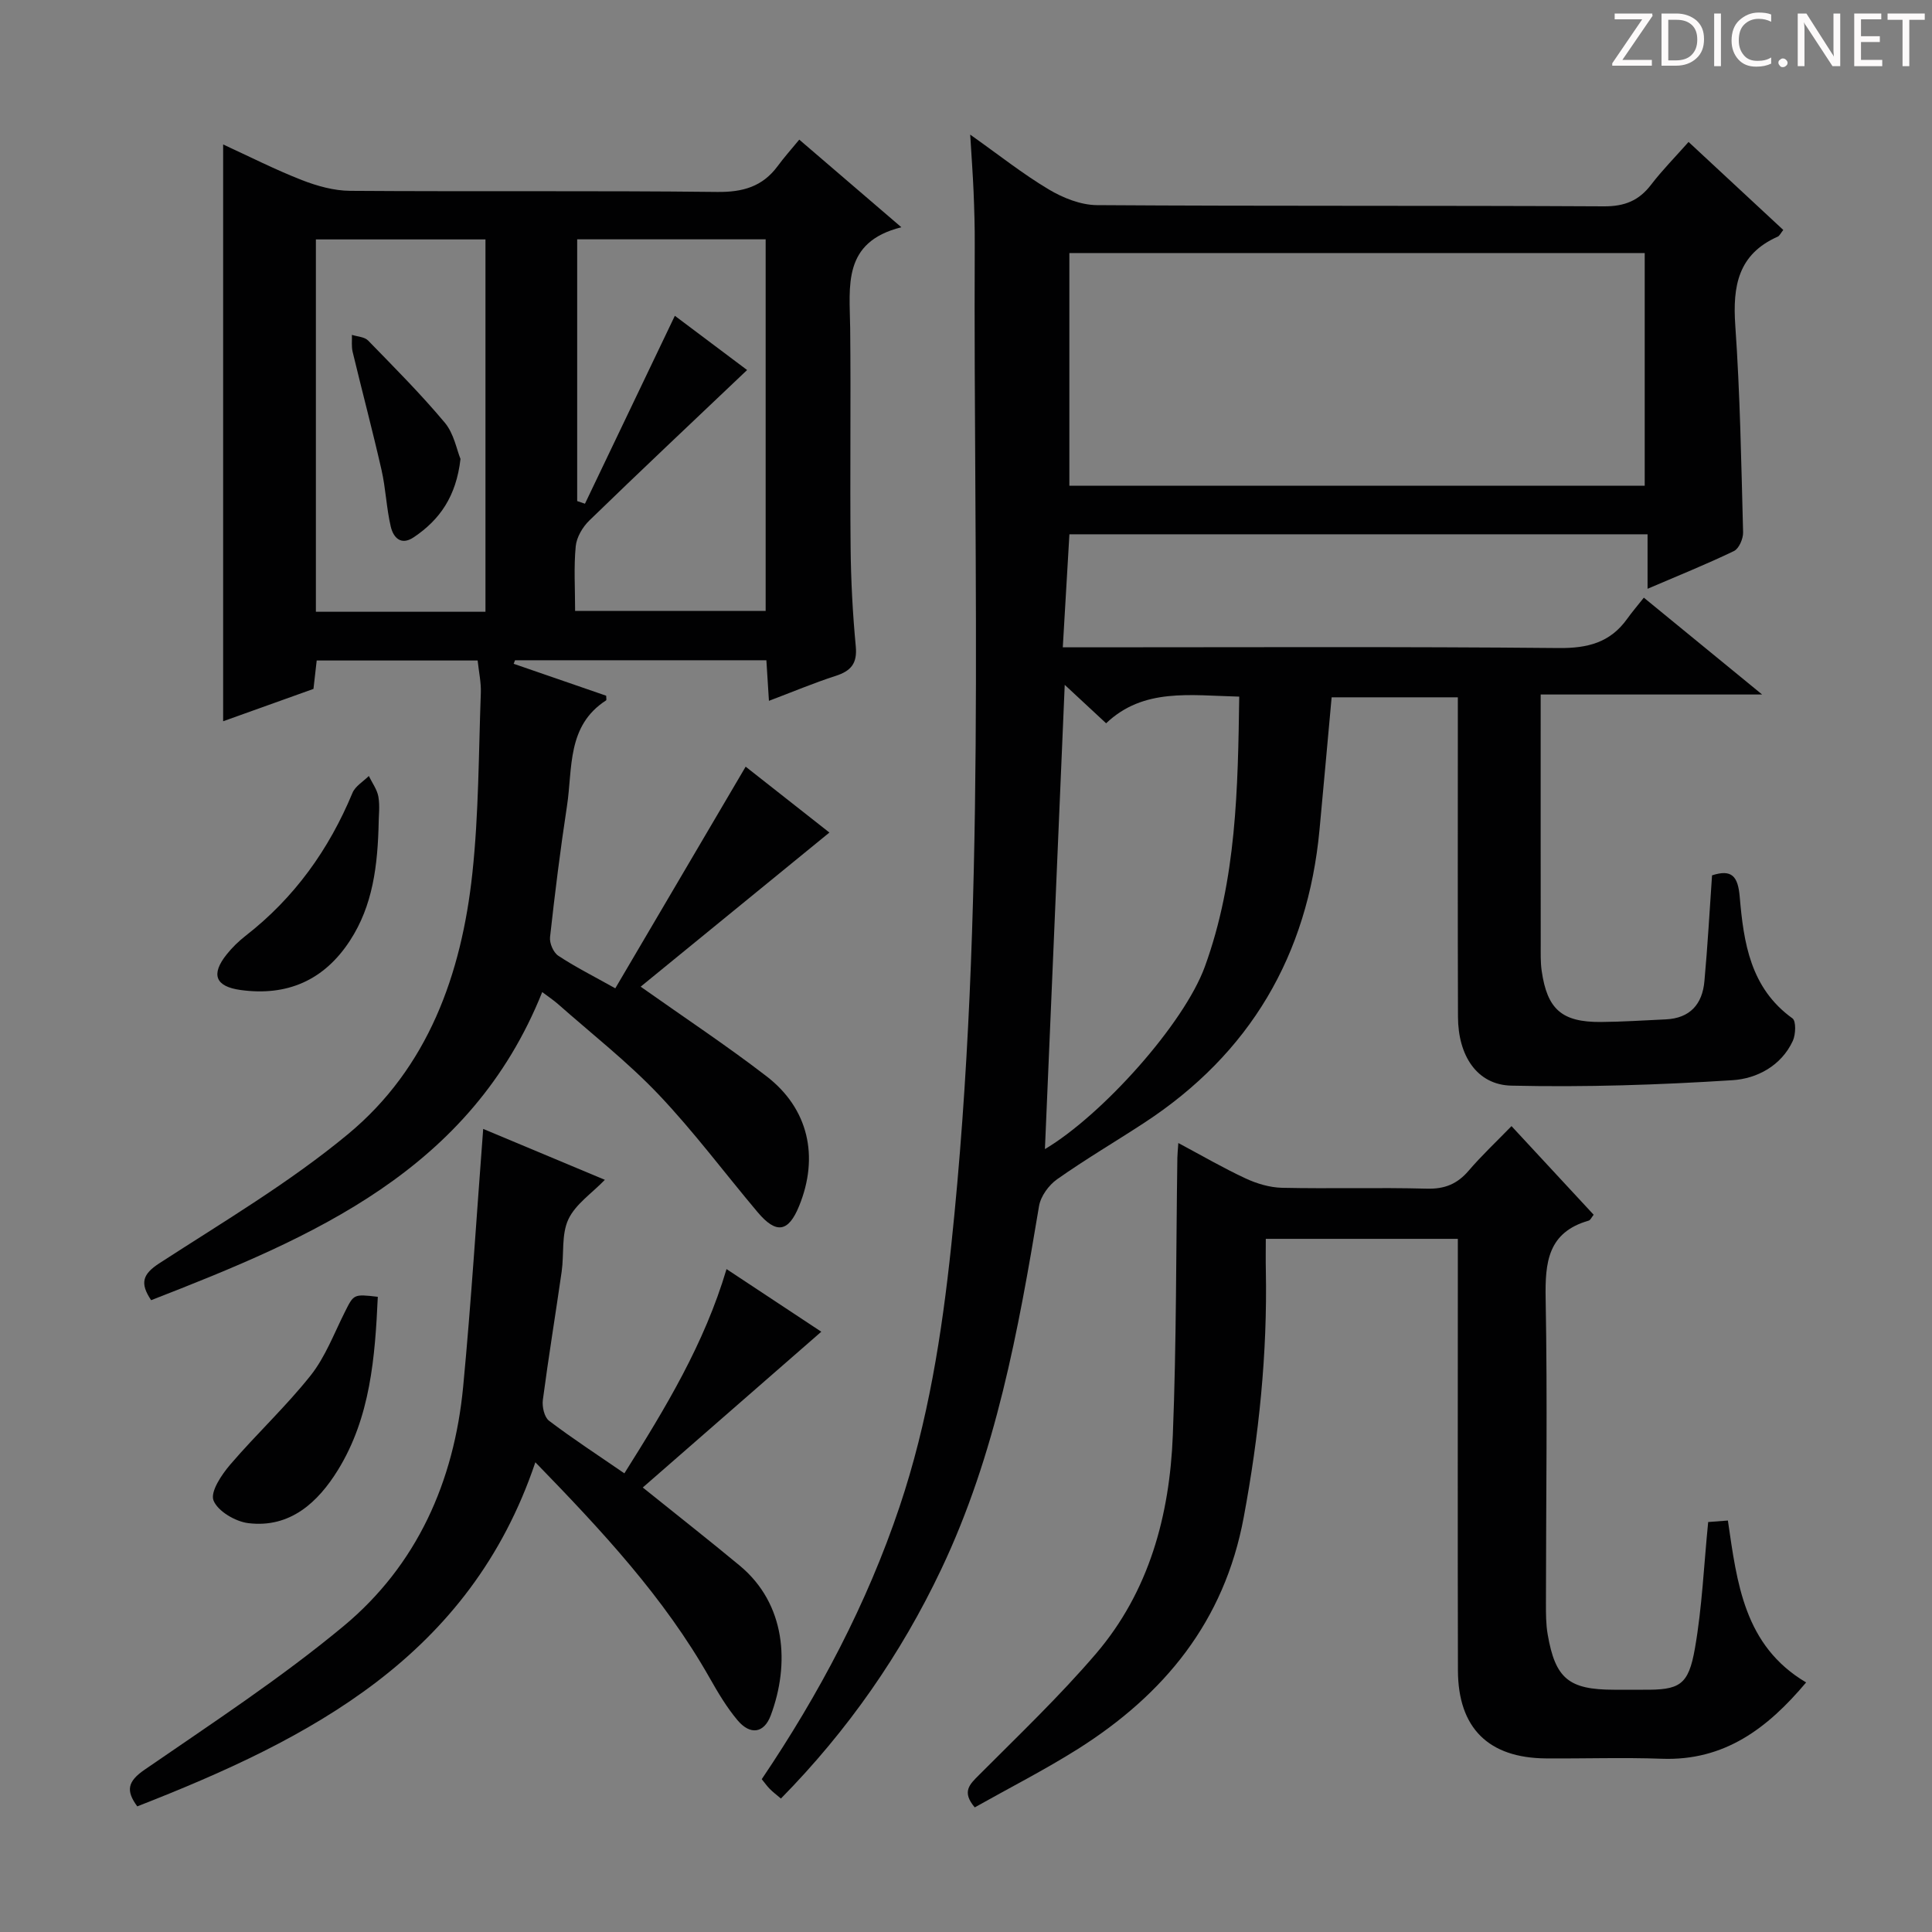 <svg enable-background="new 0 0 400 400" viewBox="0 0 400 400" xmlns="http://www.w3.org/2000/svg"><rect x="0" y="0" width="400" height="400" fill="#808080" stroke="none"/><g fill="#fcfafa"><path d="m342.2 3.2-6.3 9.2h6.1v1.2h-8.2v-.5l6.2-9.1h-5.7v-1.2h7.8v.4z"/><path d="m344 13.7v-10.9h3.1c1.6 0 3 .5 4.1 1.4 1.1 1 1.6 2.2 1.6 3.9s-.5 3-1.6 4-2.5 1.5-4.2 1.5h-3zm1.4-9.6v8.4h1.6c1.4 0 2.5-.4 3.2-1.1.8-.8 1.2-1.8 1.2-3.2s-.4-2.4-1.2-3.1-1.8-1-3.1-1z"/><path d="m356.3 2.8v10.9h-1.4v-10.9z"/><path d="m366.6 13.2c-.8.4-1.8.6-3 .6-1.6 0-2.8-.5-3.7-1.5s-1.4-2.3-1.4-3.9c0-1.7.5-3.2 1.6-4.2s2.4-1.6 4-1.6c1 0 1.9.1 2.6.4v1.5c-.8-.4-1.6-.6-2.6-.6-1.2 0-2.2.4-3 1.2s-1.1 1.9-1.1 3.3c0 1.3.4 2.3 1.1 3.1s1.6 1.1 2.8 1.1c1.1 0 2-.2 2.8-.7v1.3z"/><path d="m368.2 13c0-.3.1-.5.3-.6.2-.2.4-.3.6-.3.3 0 .5.1.7.3s.3.4.3.6-.1.5-.3.6c-.2.2-.4.3-.7.3s-.5-.1-.6-.3c-.2-.2-.3-.4-.3-.6z"/><path d="m381.1 13.7h-1.7l-5.5-8.4c-.2-.2-.3-.5-.4-.7 0 .2.1.8.1 1.5v7.6h-1.4v-10.9h1.8l5.3 8.3c.3.4.4.6.4.8 0-.3-.1-.8-.1-1.6v-7.5h1.4v10.9z"/><path d="m389.7 13.7h-5.8v-10.9h5.6v1.2h-4.2v3.5h3.9v1.2h-3.9v3.7h4.4z"/><path d="m398.4 4.1h-3.1v9.6h-1.4v-9.6h-3.1v-1.3h7.7v1.3z"/></g><path d="m354.46 181.23c4.06-1.31 5.36.14 5.73 4.43.81 9.49 2.2 18.92 10.92 25.18.78.56.68 3.35.07 4.67-2.41 5.2-7.49 7.81-12.45 8.13-15.24.98-30.56 1.48-45.82 1.13-7.13-.16-11.03-6.22-11.05-14.25-.07-20.17-.03-40.33-.03-60.5 0-1.79 0-3.58 0-5.65-9.1 0-17.66 0-26.13 0-.85 9.31-1.66 18.37-2.51 27.43-2.44 26-14.38 46.34-36.31 60.68-5.98 3.91-12.16 7.54-18 11.66-1.74 1.22-3.42 3.53-3.76 5.57-4.28 25.75-8.94 51.39-20.26 75.22-8.34 17.57-19.32 33.34-33.18 47.44-.89-.76-1.65-1.33-2.31-2-.57-.57-1.03-1.24-1.66-2.01 11.92-17.67 21.76-36.26 28.54-56.42 5.91-17.59 8.76-35.75 10.7-54.11 7.29-68.91 4.55-138.05 4.86-207.12.02-3.66-.09-7.33-.24-10.99-.15-3.59-.42-7.17-.7-11.85 5.97 4.23 10.9 8.15 16.25 11.34 2.95 1.76 6.61 3.23 9.97 3.26 35 .23 70 .06 104.99.25 4.29.02 7.24-1.18 9.77-4.49 2.3-3 4.98-5.71 7.75-8.84 6.72 6.24 13.13 12.2 19.61 18.22-.55.68-.77 1.22-1.16 1.39-8.19 3.63-9.34 10.22-8.78 18.35 1 14.26 1.24 28.57 1.62 42.87.03 1.31-.85 3.37-1.9 3.87-5.65 2.72-11.49 5.07-17.88 7.81 0-4.06 0-7.46 0-11.28-40.14 0-79.83 0-119.7 0-.45 7.71-.89 15.27-1.37 23.4h5.66c32.33 0 64.66-.16 96.99.15 6.01.06 10.68-1.12 14.2-6.05.97-1.36 2.06-2.63 3.45-4.38 8.28 6.78 15.95 13.06 24.49 20.05-15.69 0-30.36 0-45.85 0v5.24c0 15.5-.01 31 .01 46.5 0 1.83-.06 3.69.2 5.49 1.15 7.97 4.19 10.62 12.25 10.57 4.48-.03 8.96-.34 13.44-.54 5.03-.23 7.58-3.16 8-7.9.67-7.29 1.07-14.57 1.58-21.92zm-13.94-80.67c0-16.5 0-32.38 0-48.17-39.96 0-79.5 0-119.12 0v48.17zm-124.18 137.35c11.83-7.02 28.8-25.91 33.12-37.8 6.56-18.04 6.83-36.88 7.11-55.88-10.22-.25-19.83-1.84-27.56 5.52-3.1-2.88-5.7-5.29-8.57-7.96-1.38 32.48-2.74 64.27-4.1 96.12z" fill="#010102"/><path d="m165.48 28.91c7.37 6.32 13.79 11.83 21.14 18.14-12.27 3.06-10.7 12.19-10.6 20.87.16 15.16-.06 30.33.09 45.5.07 6.81.43 13.64 1.07 20.42.33 3.54-1 5.07-4.17 6.1-4.56 1.47-8.98 3.34-13.81 5.16-.19-2.99-.35-5.56-.53-8.4-17.5 0-34.77 0-52.04 0-.09.24-.18.49-.28.73 6.4 2.21 12.79 4.42 19.15 6.61 0 .42.11.88-.02.97-8.16 5.26-6.9 14.05-8.09 21.84-1.38 9.03-2.51 18.1-3.51 27.18-.14 1.24.69 3.17 1.7 3.84 3.43 2.28 7.14 4.14 11.81 6.75 9.08-15.45 17.97-30.56 26.99-45.89 5.34 4.2 11.55 9.09 17.34 13.64-13.24 10.81-26.26 21.44-39.08 31.91 9.18 6.49 17.85 12.23 26.06 18.55 8.7 6.69 10.92 16.65 6.74 26.88-2.21 5.42-4.73 5.83-8.58 1.26-6.85-8.13-13.22-16.7-20.53-24.39-6.4-6.73-13.8-12.51-20.79-18.69-.97-.85-2.06-1.57-3.28-2.49-14.8 36.96-47.44 50.74-80.97 63.79-2.35-3.51-1.81-5.37 1.71-7.65 13.23-8.58 26.94-16.69 39.03-26.71 16.6-13.74 23.53-33.15 25.77-54.05 1.33-12.37 1.29-24.88 1.75-37.33.08-2.12-.4-4.27-.66-6.7-11.14 0-22.04 0-33.32 0-.21 1.83-.41 3.59-.67 5.88-6.04 2.16-12.35 4.42-18.7 6.7 0-39.91 0-79.42 0-119.42 5.46 2.51 10.77 5.21 16.29 7.37 3.16 1.23 6.66 2.21 10.01 2.23 25.33.18 50.67-.06 76 .23 5.3.06 9.36-1.1 12.5-5.34 1.29-1.76 2.74-3.38 4.48-5.49zm-46.41 97.58h39.45c0-25.92 0-51.46 0-76.94-13.31 0-26.21 0-39.02 0v54.19c.54.18 1.07.37 1.61.55 6.16-12.89 12.33-25.77 18.61-38.91 4.6 3.45 9.93 7.46 14.96 11.23-11.25 10.69-22.03 20.83-32.65 31.14-1.4 1.35-2.65 3.47-2.83 5.34-.42 4.29-.13 8.64-.13 13.4zm-53.67.17h35.11c0-25.83 0-51.38 0-77.09-11.86 0-23.4 0-35.11 0z" fill="#010102"/><path d="m201.81 374.2c-2.75-3.25-1.05-4.77.89-6.71 8.2-8.23 16.65-16.28 24.2-25.1 11.03-12.9 15.27-28.67 15.92-45.25.76-19.12.66-38.27.94-57.41.01-.79.1-1.57.2-3.08 4.93 2.63 9.34 5.2 13.95 7.34 2.32 1.08 4.99 1.87 7.51 1.93 9.99.22 20-.09 29.99.18 3.69.1 6.29-.96 8.64-3.7 2.68-3.13 5.7-5.97 8.89-9.25 5.97 6.44 11.48 12.38 17.01 18.35-.41.49-.65 1.11-1.04 1.22-8.46 2.43-9.04 8.64-8.9 16.21.39 20.99.07 41.99.06 62.98 0 2.16-.01 4.36.36 6.47 1.58 9.17 4.38 11.45 13.72 11.46 2 0 4-.01 6 0 7.59.07 9.42-.85 10.77-8.59 1.48-8.45 1.84-17.1 2.74-26.13.9-.07 2.3-.17 4.08-.31 1.9 12.91 3.33 25.91 16.2 33.52-8.02 9.54-16.94 16.27-29.88 15.8-7.99-.29-16-.01-23.99-.07-11.9-.09-18.19-6.29-18.22-18.23-.07-27.66-.02-55.32-.02-82.98 0-1.98 0-3.96 0-6.36-13.2 0-26.09 0-39.76 0 0 2.12-.04 4.38.01 6.63.33 17.18-1.43 34.1-4.58 51.02-4.01 21.58-16.45 36.66-34.33 47.97-6.88 4.33-14.15 8.03-21.36 12.09z" fill="#010102"/><path d="m100.04 233.73c8.26 3.45 16.76 7.01 25.19 10.54-2.69 2.79-6.09 5.04-7.56 8.19-1.46 3.13-.87 7.18-1.38 10.79-1.27 8.87-2.73 17.72-3.9 26.6-.18 1.39.3 3.56 1.28 4.3 4.87 3.7 10.01 7.04 15.6 10.89 8.6-13.67 16.54-26.79 21.15-42.29 6.89 4.55 13.6 9 19.62 12.97-12.18 10.63-24.42 21.31-36.96 32.25 7.44 5.99 13.84 11 20.09 16.19 9.54 7.93 10.39 20.36 6.4 31.01-1.38 3.68-4.23 4.13-6.87.99-2.23-2.65-4.03-5.69-5.75-8.72-9.44-16.69-22.35-30.53-36.11-44.69-13.57 40.26-46.59 57.25-82.42 71.24-2.38-3.24-2.04-5.14 1.5-7.58 13.95-9.61 28.19-18.93 41.19-29.72 15.22-12.64 22.9-29.95 24.78-49.57 1.67-17.51 2.75-35.09 4.15-53.39z" fill="#010102"/><path d="m78.22 268.49c-.57 12.47-1.52 24.94-8.26 35.87-4.09 6.62-9.86 12.06-18.56 10.99-2.68-.33-6.34-2.49-7.2-4.71-.69-1.8 1.69-5.35 3.5-7.45 5.38-6.28 11.48-11.95 16.61-18.41 3.04-3.83 4.84-8.67 7.07-13.11 1.87-3.73 1.79-3.77 6.84-3.18z" fill="#010102"/><path d="m78.41 169.92c-.19 9.4-1.24 17.58-5.95 24.82-5.35 8.22-13 11.56-22.65 10.23-5.24-.72-6.19-3.23-2.88-7.37 1.13-1.42 2.47-2.72 3.9-3.84 10.1-7.85 17.26-17.84 22.15-29.61.58-1.39 2.23-2.34 3.38-3.49.69 1.42 1.71 2.79 1.98 4.28.33 1.96.07 4 .07 4.98z" fill="#010102"/><path d="m95.34 95.02c-.89 7.8-4.33 12.62-9.67 16.21-2.7 1.82-4.25.01-4.77-2.21-.9-3.84-1.03-7.86-1.91-11.72-1.86-8.18-4.02-16.29-5.98-24.45-.27-1.12-.11-2.34-.15-3.52 1.14.37 2.61.41 3.35 1.17 5.41 5.56 10.91 11.07 15.88 17.01 1.9 2.27 2.47 5.62 3.25 7.51z" fill="#010102"/></svg>